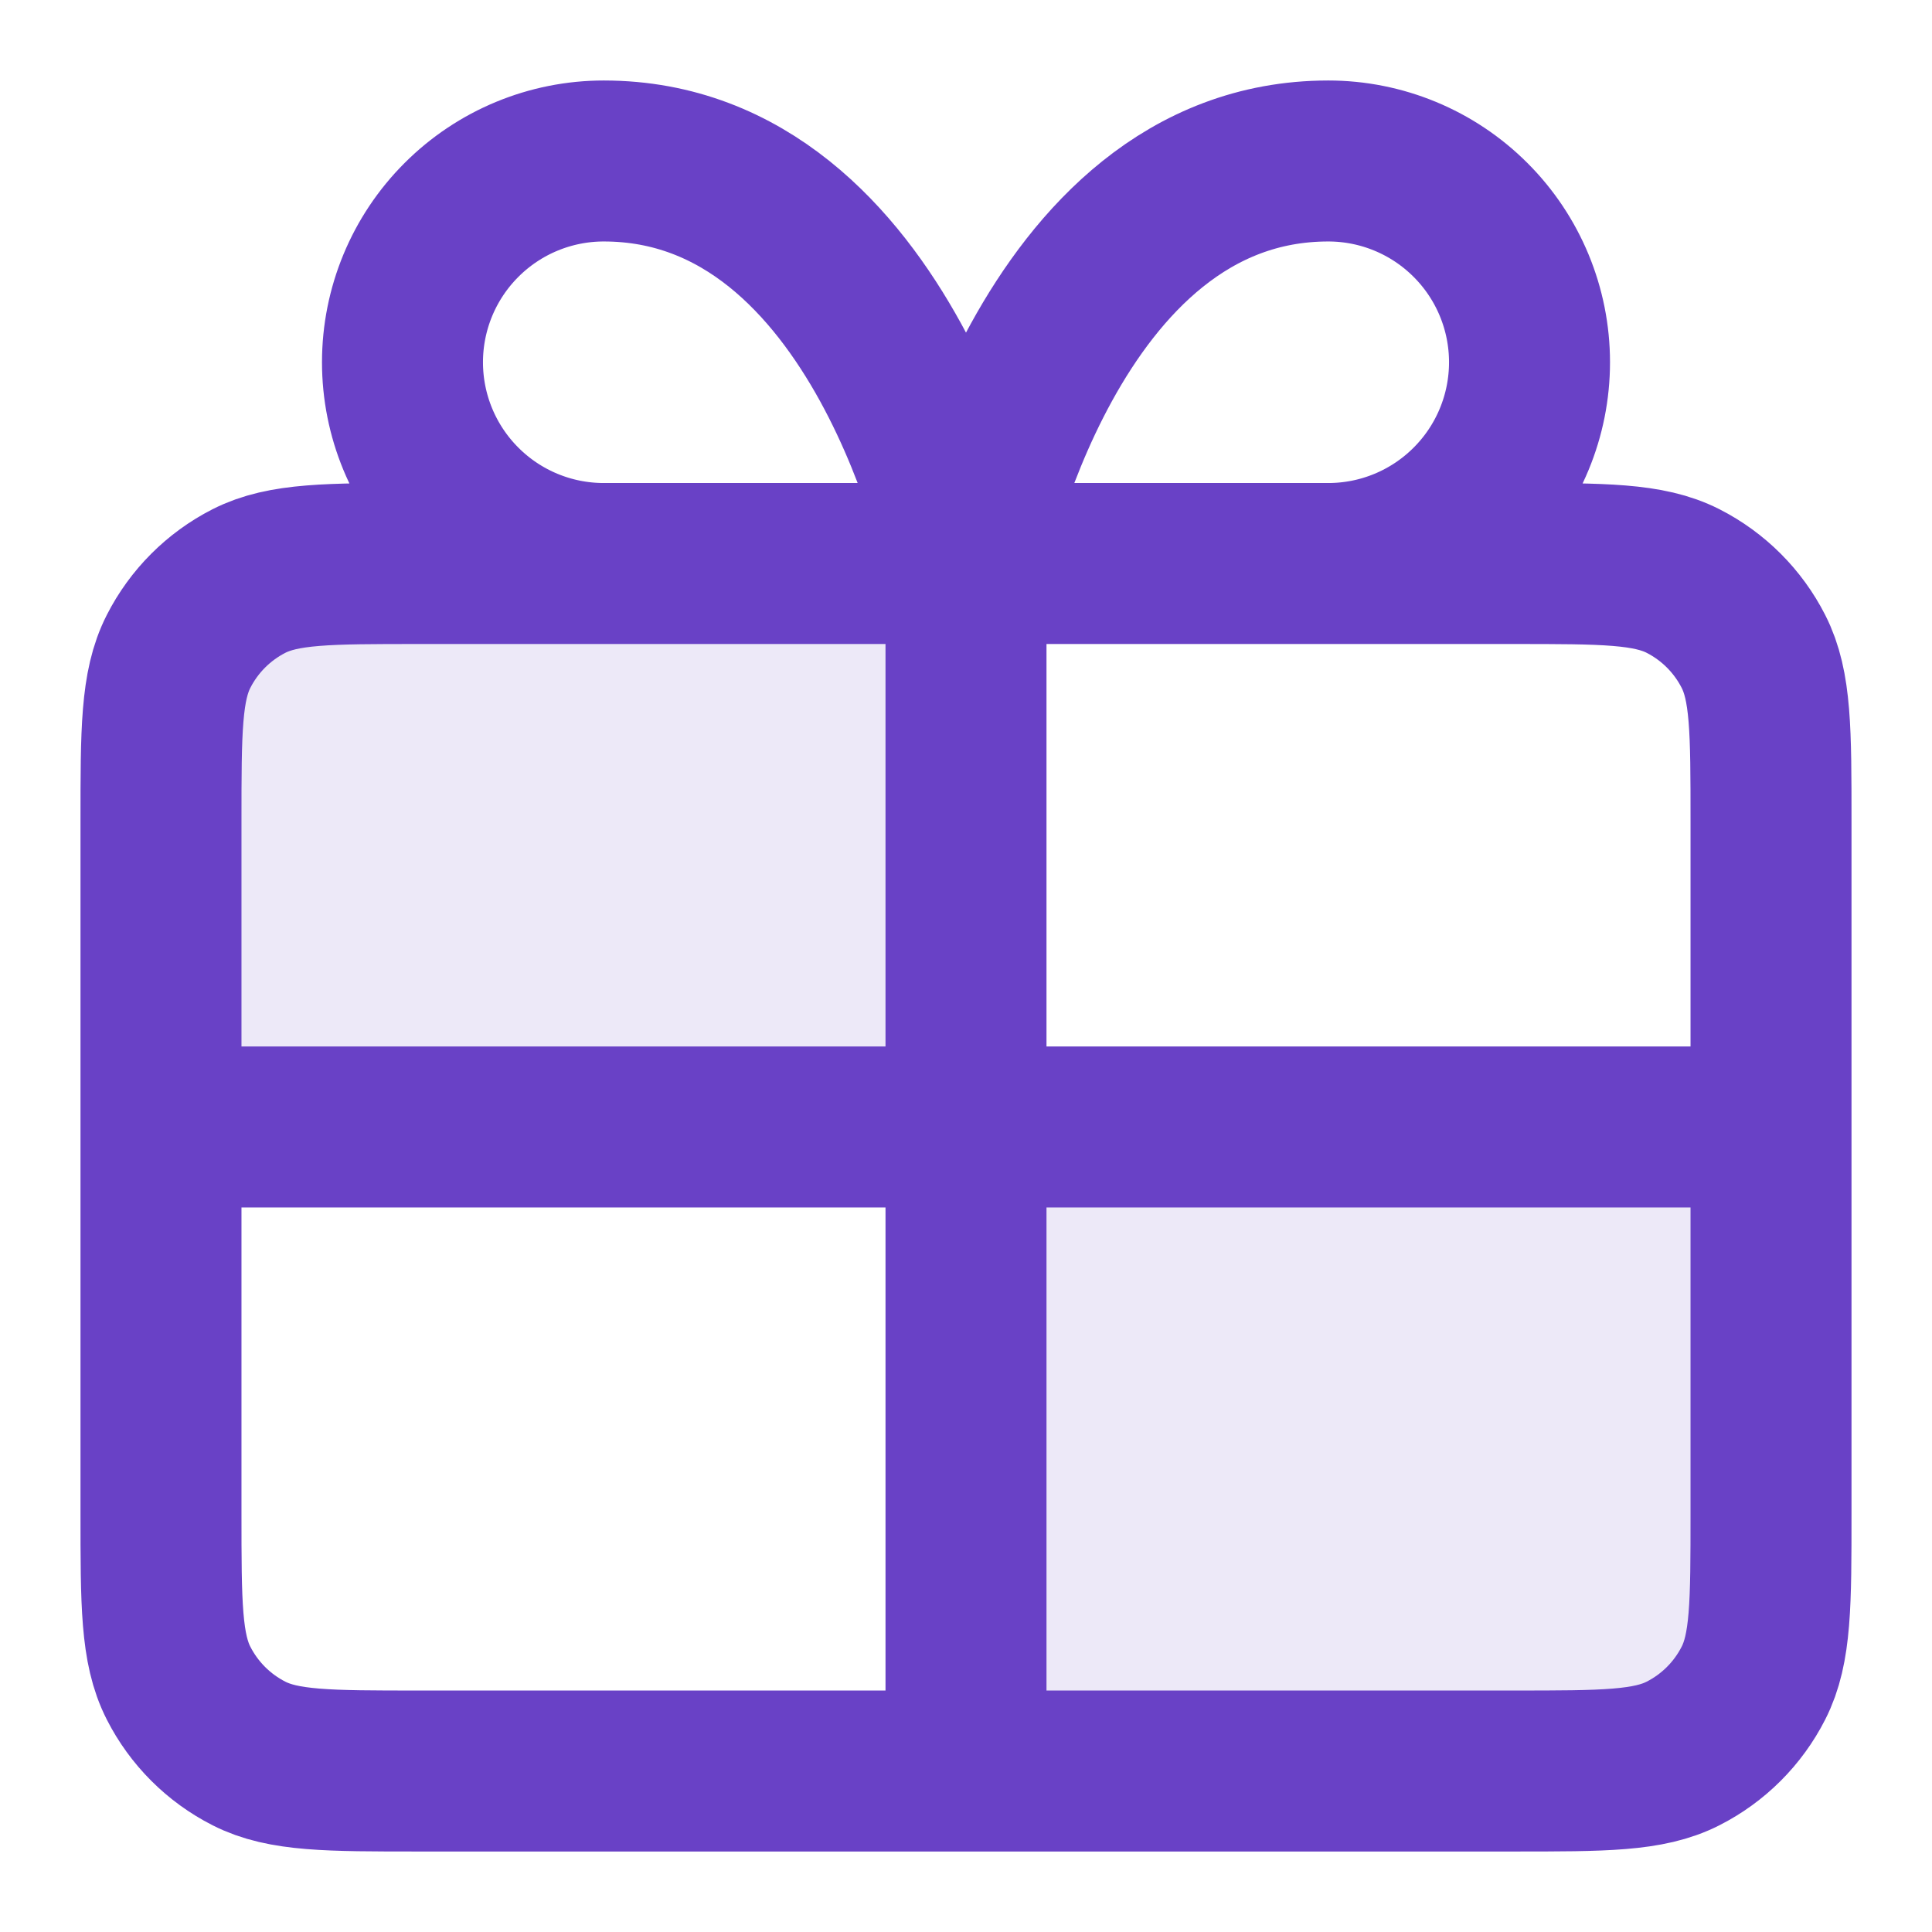 <svg width="40" height="40" viewBox="0 0 40 40" fill="none" xmlns="http://www.w3.org/2000/svg">
<g opacity="0.12">
<path d="M3.697 13.487C3.333 14.2 3.333 15.133 3.333 17V23.333H20V11.667H8.667C6.8 11.667 5.866 11.667 5.153 12.03C4.526 12.35 4.016 12.86 3.697 13.487Z" fill="#6941C6"/>
<path d="M36.303 34.847C36.667 34.134 36.667 33.2 36.667 31.333V23.333H20L20 36.667H31.333C33.2 36.667 34.133 36.667 34.847 36.303C35.474 35.984 35.984 35.474 36.303 34.847Z" fill="#6941C6"/>
</g>
<path d="M20 11.667H12.5C11.395 11.667 10.335 11.228 9.554 10.446C8.772 9.665 8.333 8.605 8.333 7.5C8.333 6.395 8.772 5.335 9.554 4.554C10.335 3.772 11.395 3.333 12.5 3.333C18.333 3.333 20 11.667 20 11.667ZM20 11.667H27.5C28.605 11.667 29.665 11.228 30.446 10.446C31.228 9.665 31.667 8.605 31.667 7.5C31.667 6.395 31.228 5.335 30.446 4.554C29.665 3.772 28.605 3.333 27.5 3.333C21.667 3.333 20 11.667 20 11.667ZM20 11.667L20 36.667M3.333 23.333H36.667M3.333 17L3.333 31.333C3.333 33.2 3.333 34.134 3.697 34.847C4.016 35.474 4.526 35.984 5.153 36.303C5.866 36.667 6.8 36.667 8.667 36.667L31.333 36.667C33.2 36.667 34.133 36.667 34.847 36.303C35.474 35.984 35.984 35.474 36.303 34.847C36.667 34.134 36.667 33.2 36.667 31.333V17C36.667 15.133 36.667 14.2 36.303 13.487C35.984 12.86 35.474 12.35 34.847 12.03C34.133 11.667 33.2 11.667 31.333 11.667L8.667 11.667C6.8 11.667 5.866 11.667 5.153 12.03C4.526 12.35 4.016 12.86 3.697 13.487C3.333 14.2 3.333 15.133 3.333 17Z" stroke="#6941C6" stroke-width="3.333" stroke-linecap="round" stroke-linejoin="round"/>
</svg>
